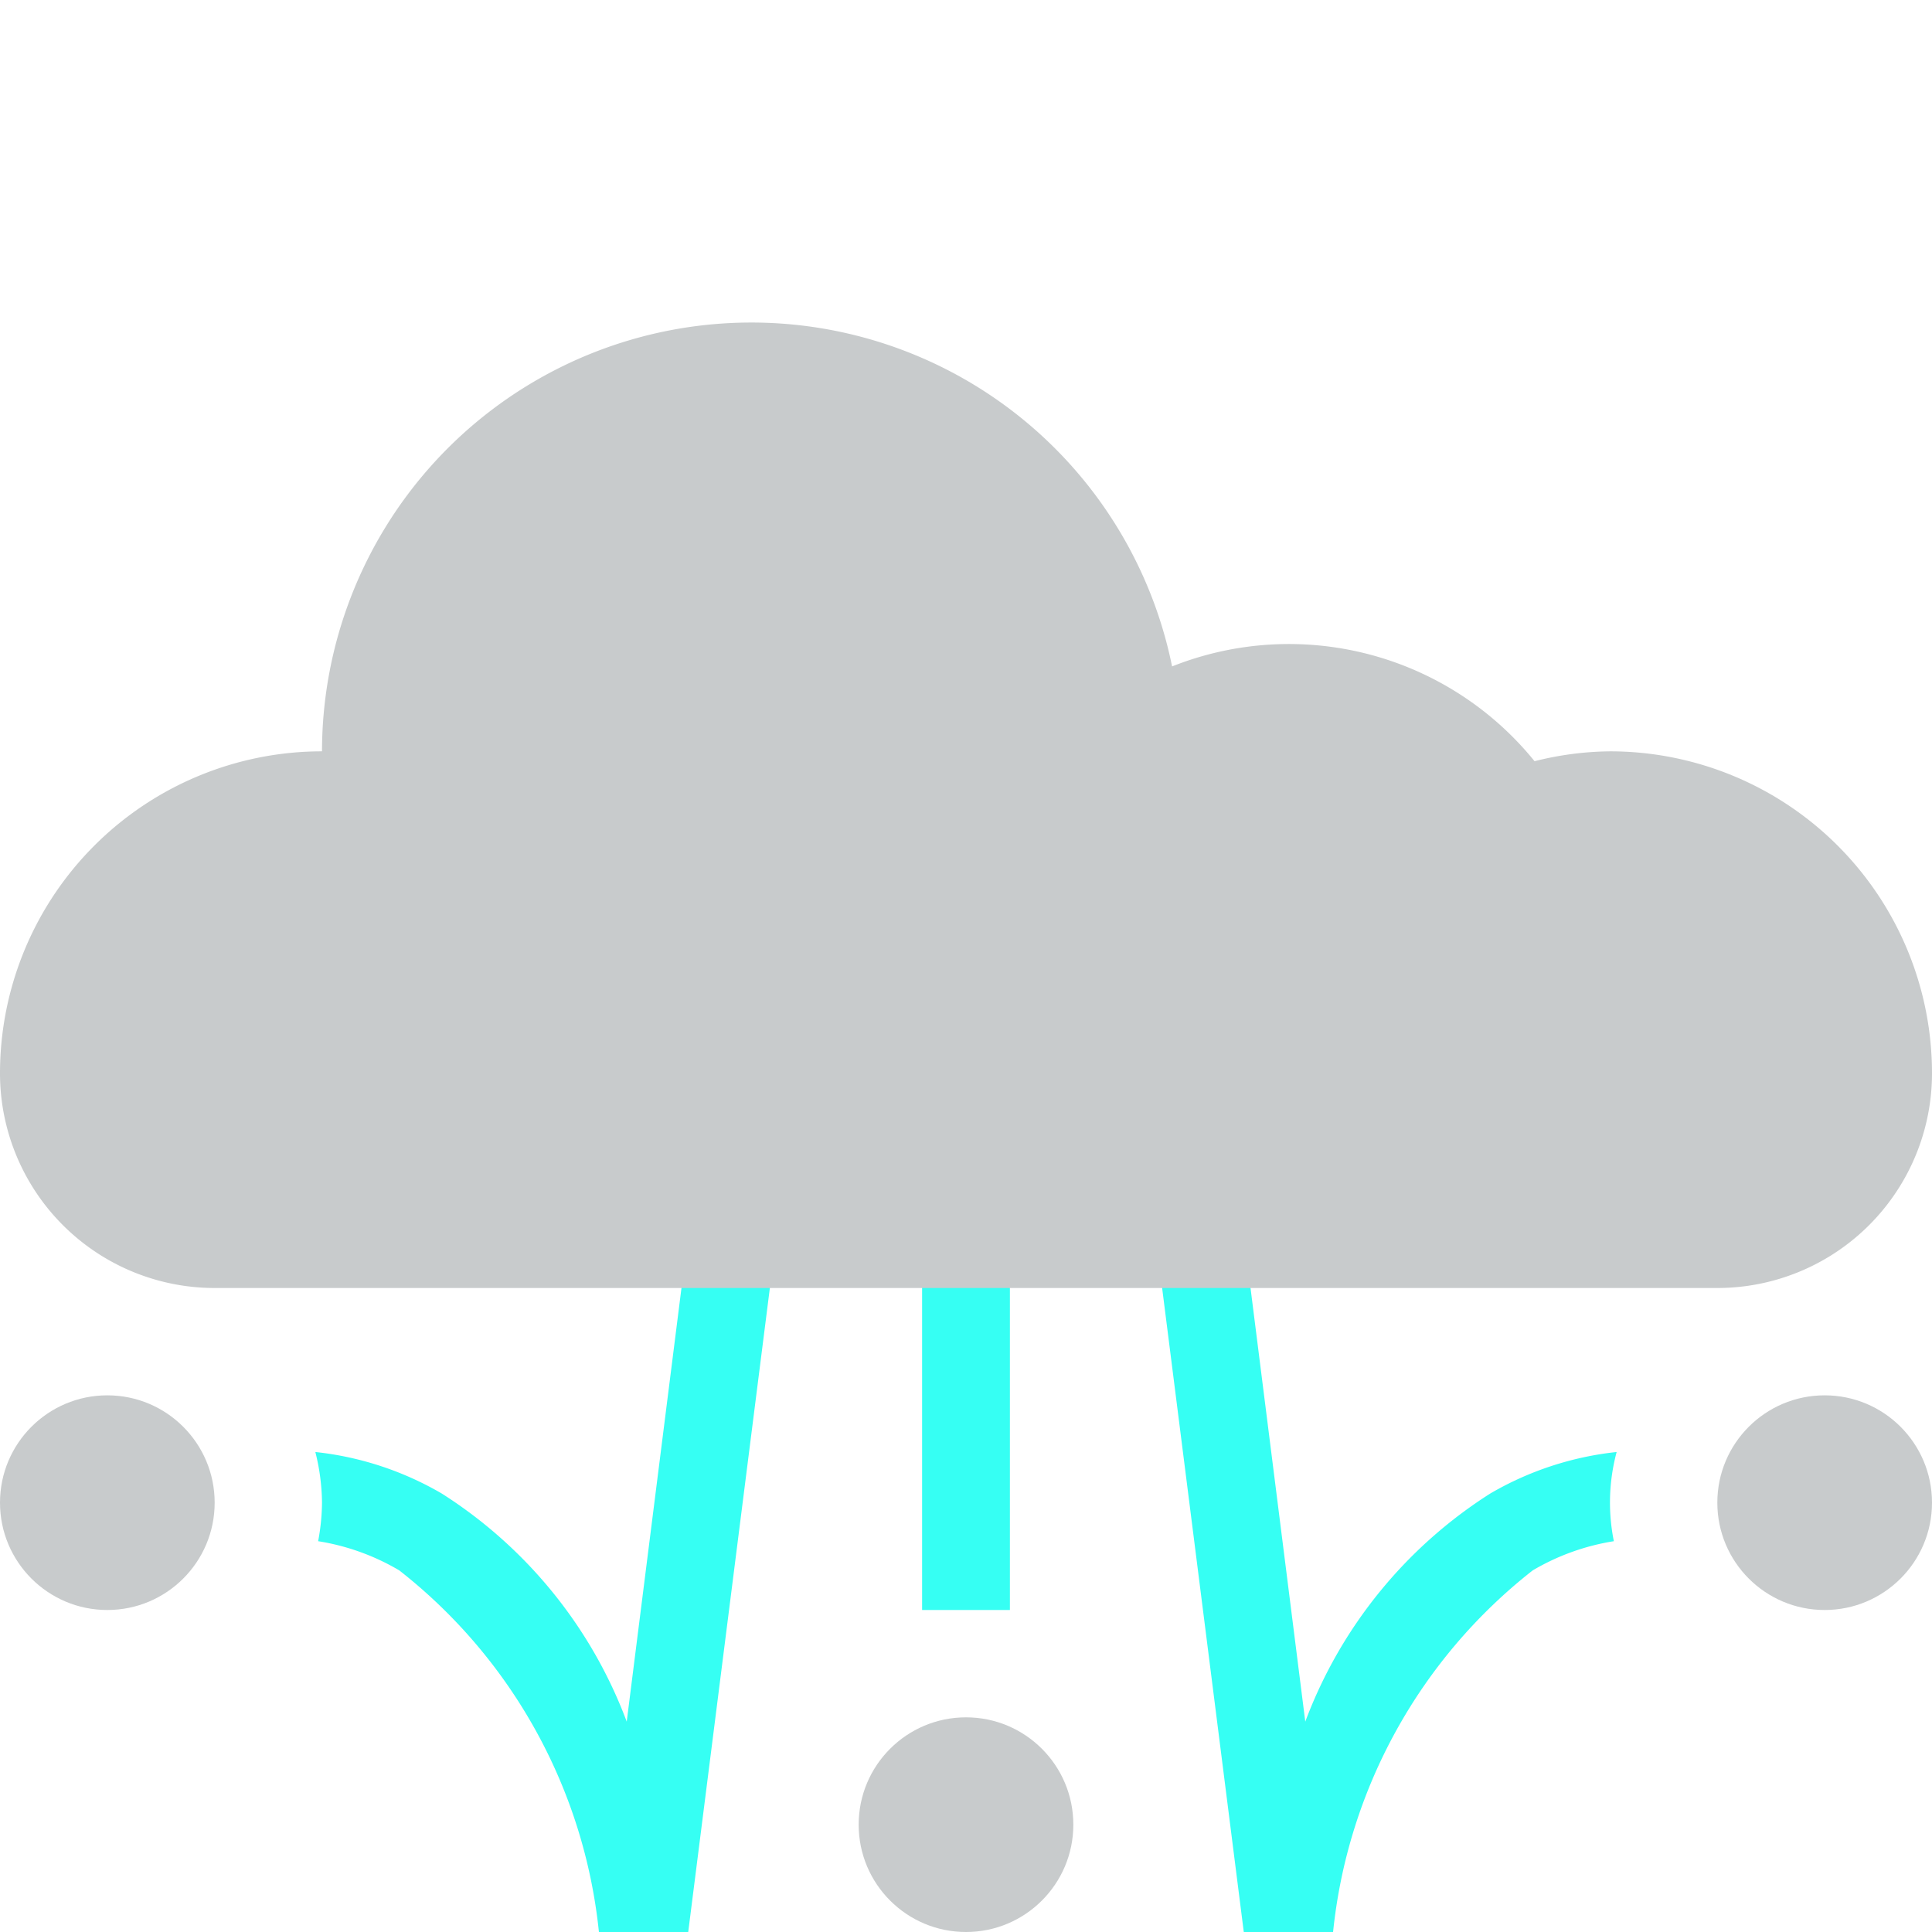 <svg id="Artwork" xmlns="http://www.w3.org/2000/svg" viewBox="0 0 18 18"><defs><style>.cls-1{fill:#36fff3;}.cls-2{fill:#c8cbcc;}</style></defs><title>weather-hail</title><rect class="cls-1" x="8.591" y="9" width="0.818" height="6"/><circle class="cls-2" cx="9" cy="17" r="1"/><path class="cls-1" d="M5.839,16.04a4.305,4.305,0,0,0-1.723-2.125,2.959,2.959,0,0,0-1.178-.387A1.987,1.987,0,0,1,3,14a2.001,2.001,0,0,1-.036.359,2.145,2.145,0,0,1,.756.272A4.918,4.918,0,0,1,5.58,18h.832l1.141-9h-.825Z"/><path class="cls-1" d="M12.161,16.04a4.305,4.305,0,0,1,1.723-2.125,2.959,2.959,0,0,1,1.178-.387,1.812,1.812,0,0,0-.026.831,2.145,2.145,0,0,0-.756.272A4.918,4.918,0,0,0,12.42,18h-.832l-1.141-9h.825Z"/><path class="cls-2" d="M15,7a2.979,2.979,0,0,0-.703.092,2.944,2.944,0,0,0-3.377-.883A4,4,0,0,0,3,7a3,3,0,0,0-3,3,2,2,0,0,0,2,2H16a2,2,0,0,0,2-2A3,3,0,0,0,15,7Z"/><circle class="cls-2" cx="1" cy="14" r="1"/><circle class="cls-2" cx="17" cy="14" r="1"/></svg>